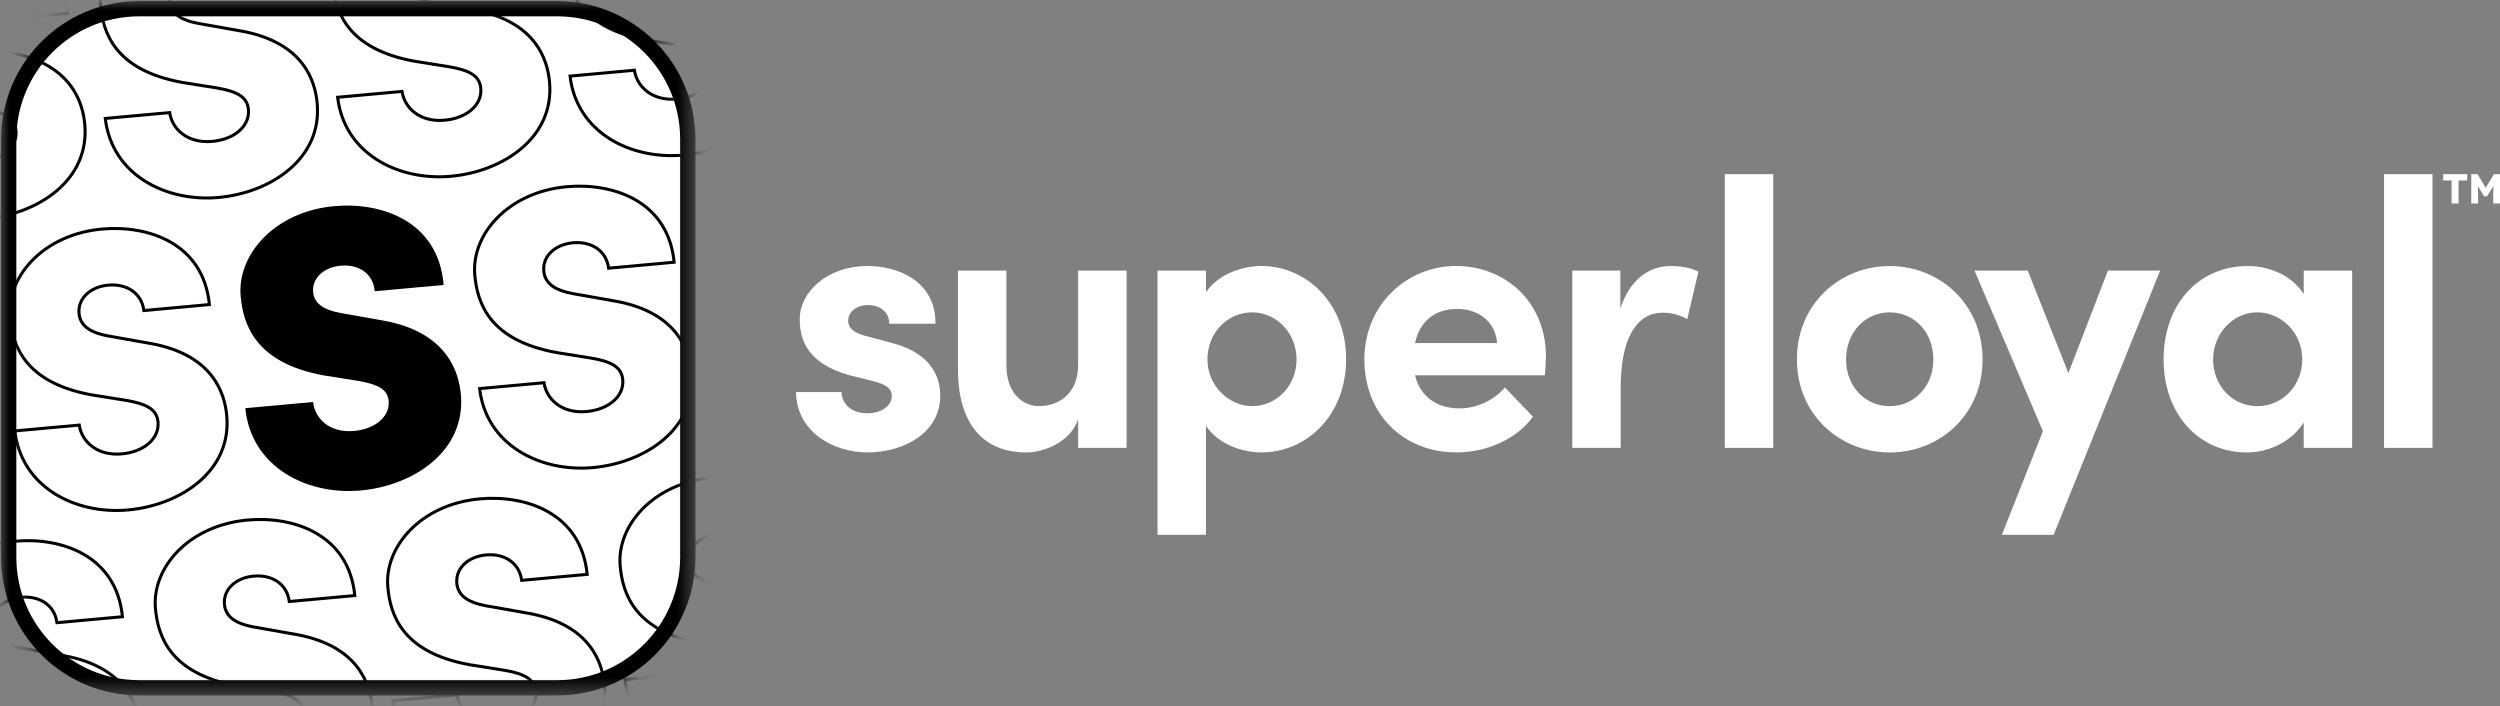 <svg width="131" height="37" viewBox="0 0 131 37" fill="none" xmlns="http://www.w3.org/2000/svg">
<rect x="0" y="0" width="131" height="37" fill="#808080" stroke="none"/>
<mask id="mask0_1688_38007" style="mask-type:luminance" maskUnits="userSpaceOnUse" x="0" y="0" width="37" height="37">
<path d="M36.498 0H0V36.498H36.498V0Z" fill="white"/>
</mask>
<g mask="url(#mask0_1688_38007)">
<path d="M29.198 0.456H7.299C3.52 0.456 0.456 3.52 0.456 7.299V29.198C0.456 32.977 3.52 36.041 7.299 36.041H29.198C32.977 36.041 36.041 32.977 36.041 29.198V7.299C36.041 3.52 32.977 0.456 29.198 0.456Z" fill="white"/>
<path d="M29.198 0.456H7.299C3.52 0.456 0.456 3.52 0.456 7.299V29.198C0.456 32.977 3.52 36.041 7.299 36.041H29.198C32.977 36.041 36.041 32.977 36.041 29.198V7.299C36.041 3.52 32.977 0.456 29.198 0.456Z" stroke="black" stroke-width="0.8"/>
<mask id="mask1_1688_38007" style="mask-type:alpha" maskUnits="userSpaceOnUse" x="0" y="0" width="37" height="37">
<path d="M29.197 0.456H7.298C3.519 0.456 0.455 3.52 0.455 7.299V29.198C0.455 32.977 3.519 36.041 7.298 36.041H29.197C32.976 36.041 36.04 32.977 36.04 29.198V7.299C36.04 3.52 32.976 0.456 29.197 0.456Z" fill="white"/>
<path d="M29.197 0.456H7.298C3.519 0.456 0.455 3.52 0.455 7.299V29.198C0.455 32.977 3.519 36.041 7.298 36.041H29.197C32.976 36.041 36.04 32.977 36.04 29.198V7.299C36.04 3.52 32.976 0.456 29.197 0.456Z" stroke="black" stroke-width="0.8"/>
</mask>
<g mask="url(#mask1_1688_38007)">
<path d="M12.854 21.389L16.408 21.065C16.483 21.884 17.227 22.703 18.557 22.582C19.655 22.482 20.44 21.83 20.365 21.01C20.31 20.403 19.821 20.142 18.784 19.962L16.95 19.669C13.394 19.015 12.747 17.023 12.611 15.535C12.412 13.348 14.391 11.086 17.511 10.802C19.967 10.579 22.968 11.56 23.248 14.932L19.637 15.261C19.548 14.288 18.751 13.84 17.855 13.922C16.959 14.004 16.342 14.58 16.409 15.309C16.469 15.976 17.078 16.258 17.847 16.402L20.126 16.806C23.445 17.421 24.044 19.509 24.149 20.663C24.42 23.637 21.673 25.449 18.899 25.702C16.124 25.954 13.168 24.514 12.854 21.389Z" fill="black"/>
<path d="M32.286 15.787L30.007 15.383C29.617 15.31 29.259 15.2 28.987 15.018C28.712 14.833 28.527 14.573 28.494 14.209C28.421 13.411 29.098 12.807 30.023 12.722C30.488 12.68 30.933 12.774 31.277 13.012C31.602 13.237 31.829 13.587 31.894 14.053L35.325 13.74C35.167 12.136 34.374 11.101 33.326 10.489C32.254 9.862 30.91 9.674 29.696 9.784C26.611 10.065 24.685 12.295 24.879 14.418C24.946 15.153 25.138 16.003 25.745 16.748C26.351 17.493 27.38 18.146 29.142 18.47L30.974 18.763L30.976 18.763C31.496 18.854 31.893 18.966 32.167 19.14C32.45 19.318 32.602 19.561 32.632 19.893C32.673 20.337 32.479 20.733 32.137 21.026C31.795 21.319 31.306 21.512 30.742 21.564C29.411 21.685 28.628 20.895 28.504 20.055L25.131 20.362C25.307 21.848 26.098 22.935 27.179 23.626C28.285 24.333 29.697 24.627 31.067 24.502C32.438 24.377 33.8 23.867 34.782 23.025C35.763 22.185 36.367 21.016 36.234 19.562C36.182 18.995 36.01 18.204 35.447 17.48C34.885 16.757 33.927 16.091 32.286 15.787ZM32.286 15.787C32.286 15.787 32.286 15.787 32.286 15.787Z" stroke="black" stroke-width="0.16"/>
<path d="M7.933 18.006L5.654 17.601C5.265 17.529 4.906 17.419 4.635 17.237C4.36 17.052 4.175 16.792 4.141 16.427C4.069 15.63 4.745 15.025 5.671 14.941C6.135 14.899 6.581 14.993 6.925 15.231C7.249 15.456 7.476 15.805 7.541 16.272L10.973 15.959C10.814 14.355 10.021 13.32 8.973 12.707C7.902 12.081 6.558 11.892 5.343 12.003C2.259 12.284 0.333 14.514 0.526 16.636C0.593 17.372 0.786 18.221 1.393 18.967C1.999 19.712 3.027 20.364 4.789 20.689L6.622 20.982L6.623 20.982C7.143 21.072 7.54 21.185 7.815 21.359C8.097 21.537 8.249 21.779 8.28 22.112C8.32 22.556 8.126 22.951 7.784 23.245C7.443 23.538 6.953 23.731 6.389 23.783C5.059 23.904 4.276 23.113 4.152 22.274L0.778 22.581C0.955 24.067 1.745 25.154 2.827 25.845C3.932 26.552 5.344 26.846 6.714 26.721C8.086 26.596 9.447 26.086 10.43 25.244C11.411 24.404 12.014 23.235 11.882 21.781C11.83 21.214 11.657 20.423 11.094 19.698C10.533 18.976 9.574 18.31 7.933 18.006ZM7.933 18.006C7.934 18.006 7.933 18.006 7.933 18.006Z" stroke="black" stroke-width="0.16"/>
<path d="M-11.499 23.608L-7.945 23.284C-7.87 24.104 -7.126 24.922 -5.795 24.801C-4.697 24.701 -3.913 24.049 -3.988 23.23C-4.043 22.623 -4.532 22.361 -5.569 22.181L-7.402 21.888C-10.959 21.234 -11.605 19.243 -11.741 17.754C-11.94 15.568 -9.961 13.306 -6.841 13.021C-4.386 12.798 -1.384 13.78 -1.104 17.151L-4.715 17.48C-4.804 16.507 -5.601 16.06 -6.497 16.141C-7.393 16.223 -8.01 16.799 -7.944 17.528C-7.883 18.195 -7.275 18.477 -6.505 18.621L-4.226 19.025C-0.907 19.641 -0.309 21.728 -0.204 22.882C0.067 25.857 -2.68 27.668 -5.454 27.921C-8.228 28.174 -11.184 26.733 -11.499 23.608Z" fill="black" fill-opacity="0.1"/>
<path d="M24.848 0.522L22.568 0.118C22.179 0.045 21.82 -0.064 21.549 -0.246C21.274 -0.431 21.089 -0.692 21.055 -1.056C20.983 -1.854 21.659 -2.458 22.585 -2.542C23.049 -2.585 23.495 -2.49 23.839 -2.252C24.163 -2.027 24.39 -1.678 24.455 -1.212L27.887 -1.524C27.728 -3.128 26.935 -4.163 25.887 -4.776C24.816 -5.403 23.472 -5.591 22.257 -5.48C19.173 -5.199 17.247 -2.97 17.44 -0.847C17.507 -0.112 17.7 0.738 18.307 1.484C18.913 2.228 19.942 2.881 21.703 3.205L23.536 3.498L23.537 3.498C24.057 3.589 24.454 3.701 24.729 3.875C25.011 4.054 25.163 4.296 25.194 4.628C25.234 5.073 25.041 5.468 24.698 5.762C24.357 6.054 23.867 6.248 23.303 6.299C21.973 6.42 21.19 5.63 21.066 4.79L17.692 5.098C17.869 6.583 18.659 7.67 19.741 8.362C20.846 9.068 22.258 9.362 23.628 9.237C25 9.112 26.361 8.602 27.344 7.76C28.325 6.92 28.928 5.751 28.796 4.298C28.744 3.731 28.572 2.939 28.008 2.215C27.447 1.492 26.488 0.827 24.848 0.522ZM24.848 0.522C24.848 0.522 24.847 0.522 24.848 0.522Z" stroke="black" stroke-width="0.16"/>
<path d="M37.024 -0.588L34.745 -0.992C34.356 -1.065 33.997 -1.174 33.726 -1.356C33.45 -1.541 33.266 -1.802 33.232 -2.166C33.16 -2.964 33.836 -3.568 34.761 -3.652C35.226 -3.695 35.672 -3.6 36.015 -3.362C36.34 -3.137 36.567 -2.788 36.632 -2.322L40.063 -2.634C39.905 -4.238 39.112 -5.273 38.064 -5.886C36.992 -6.513 35.648 -6.701 34.434 -6.59C31.35 -6.309 29.423 -4.079 29.617 -1.957C29.684 -1.221 29.876 -0.372 30.483 0.374C31.09 1.118 32.118 1.771 33.88 2.095L35.713 2.388L35.714 2.389C36.234 2.479 36.631 2.592 36.906 2.766C37.188 2.944 37.34 3.186 37.37 3.519C37.411 3.963 37.217 4.358 36.875 4.652C36.534 4.944 36.044 5.138 35.48 5.189C34.15 5.311 33.367 4.52 33.242 3.68L29.869 3.988C30.046 5.473 30.836 6.56 31.917 7.252C33.023 7.959 34.435 8.252 35.805 8.128C37.177 8.003 38.538 7.492 39.521 6.65C40.501 5.81 41.105 4.641 40.972 3.188C40.921 2.621 40.748 1.829 40.185 1.105C39.623 0.382 38.665 -0.283 37.024 -0.588ZM37.024 -0.588C37.024 -0.588 37.024 -0.588 37.024 -0.588Z" stroke="black" stroke-width="0.16"/>
<path d="M12.672 1.632L10.392 1.227C10.003 1.154 9.644 1.045 9.373 0.863C9.098 0.678 8.913 0.418 8.88 0.053C8.807 -0.744 9.484 -1.349 10.409 -1.433C10.873 -1.475 11.319 -1.381 11.663 -1.143C11.988 -0.918 12.215 -0.569 12.28 -0.102L15.711 -0.415C15.552 -2.019 14.759 -3.054 13.711 -3.667C12.64 -4.293 11.296 -4.482 10.081 -4.371C6.997 -4.09 5.071 -1.86 5.264 0.262C5.331 0.998 5.524 1.847 6.131 2.593C6.737 3.338 7.766 3.99 9.528 4.315L11.36 4.608L11.361 4.608C11.882 4.698 12.278 4.811 12.553 4.985C12.835 5.163 12.988 5.405 13.018 5.738C13.058 6.182 12.865 6.577 12.522 6.871C12.181 7.164 11.691 7.357 11.127 7.409C9.797 7.53 9.014 6.739 8.89 5.9L5.516 6.207C5.693 7.692 6.483 8.78 7.565 9.471C8.671 10.178 10.082 10.472 11.452 10.347C12.824 10.222 14.185 9.712 15.168 8.87C16.149 8.03 16.752 6.861 16.62 5.407C16.568 4.84 16.396 4.049 15.833 3.324C15.271 2.602 14.312 1.936 12.672 1.632ZM12.672 1.632C12.672 1.632 12.672 1.632 12.672 1.632Z" stroke="black" stroke-width="0.16"/>
<path d="M0.495 2.741L-1.784 2.337C-2.174 2.264 -2.532 2.154 -2.804 1.972C-3.079 1.787 -3.264 1.527 -3.297 1.163C-3.37 0.365 -2.693 -0.239 -1.768 -0.324C-1.303 -0.366 -0.858 -0.272 -0.514 -0.034C-0.189 0.191 0.038 0.541 0.103 1.007L3.534 0.694C3.376 -0.909 2.583 -1.944 1.535 -2.557C0.463 -3.184 -0.881 -3.372 -2.095 -3.262C-5.18 -2.981 -7.106 -0.751 -6.912 1.372C-6.845 2.107 -6.653 2.957 -6.046 3.702C-5.44 4.447 -4.411 5.1 -2.649 5.424L-0.817 5.717L-0.815 5.717C-0.295 5.808 0.102 5.92 0.376 6.094C0.659 6.273 0.811 6.515 0.841 6.847C0.882 7.291 0.688 7.687 0.346 7.98C0.004 8.273 -0.485 8.467 -1.049 8.518C-2.38 8.639 -3.163 7.849 -3.287 7.009L-6.66 7.316C-6.484 8.802 -5.693 9.889 -4.612 10.58C-3.506 11.287 -2.094 11.581 -0.724 11.456C0.647 11.331 2.009 10.821 2.992 9.979C3.972 9.139 4.575 7.97 4.443 6.516C4.391 5.949 4.219 5.158 3.656 4.434C3.094 3.711 2.136 3.045 0.495 2.741ZM0.495 2.741C0.495 2.741 0.495 2.741 0.495 2.741Z" stroke="black" stroke-width="0.16"/>
<path d="M27.729 32.144L25.45 31.74C25.061 31.667 24.702 31.557 24.431 31.375C24.155 31.19 23.971 30.93 23.937 30.566C23.865 29.768 24.541 29.163 25.466 29.079C25.931 29.037 26.377 29.131 26.72 29.369C27.045 29.594 27.272 29.944 27.337 30.41L30.768 30.097C30.61 28.493 29.817 27.459 28.769 26.846C27.698 26.219 26.354 26.031 25.139 26.141C22.055 26.422 20.128 28.652 20.322 30.775C20.389 31.51 20.581 32.359 21.188 33.105C21.795 33.85 22.823 34.503 24.585 34.827L26.418 35.12L26.419 35.12C26.939 35.21 27.336 35.323 27.611 35.497C27.893 35.675 28.045 35.917 28.076 36.25C28.116 36.694 27.922 37.09 27.58 37.383C27.239 37.676 26.749 37.87 26.185 37.921C24.855 38.042 24.072 37.252 23.948 36.412L20.574 36.719C20.75 38.205 21.541 39.292 22.622 39.983C23.728 40.69 25.14 40.984 26.51 40.859C27.882 40.734 29.243 40.224 30.226 39.382C31.206 38.542 31.81 37.373 31.677 35.919C31.626 35.352 31.453 34.561 30.89 33.837C30.328 33.114 29.37 32.448 27.729 32.144ZM27.729 32.144C27.729 32.144 27.729 32.144 27.729 32.144Z" stroke="black" stroke-width="0.16"/>
<path d="M39.905 31.035L37.626 30.63C37.237 30.557 36.878 30.448 36.606 30.266C36.331 30.081 36.146 29.821 36.113 29.456C36.04 28.659 36.717 28.054 37.642 27.97C38.107 27.927 38.553 28.022 38.896 28.26C39.221 28.485 39.448 28.834 39.513 29.3L42.944 28.988C42.786 27.384 41.993 26.349 40.945 25.736C39.873 25.109 38.529 24.921 37.315 25.032C34.23 25.313 32.304 27.543 32.498 29.665C32.565 30.401 32.757 31.25 33.364 31.996C33.97 32.74 34.999 33.393 36.761 33.717L38.593 34.01L38.595 34.011C39.115 34.101 39.512 34.214 39.787 34.388C40.069 34.566 40.221 34.808 40.251 35.141C40.292 35.585 40.098 35.98 39.756 36.274C39.415 36.566 38.925 36.76 38.361 36.811C37.031 36.933 36.248 36.142 36.123 35.302L32.75 35.61C32.926 37.095 33.717 38.182 34.798 38.874C35.904 39.581 37.316 39.874 38.686 39.75C40.057 39.625 41.419 39.114 42.402 38.273C43.382 37.432 43.986 36.264 43.853 34.81C43.801 34.243 43.629 33.452 43.066 32.727C42.504 32.005 41.546 31.339 39.905 31.035ZM39.905 31.035C39.905 31.035 39.905 31.034 39.905 31.035Z" stroke="black" stroke-width="0.16"/>
<path d="M15.553 33.253L13.273 32.849C12.884 32.776 12.525 32.667 12.254 32.484C11.979 32.3 11.794 32.039 11.761 31.675C11.688 30.877 12.364 30.273 13.29 30.189C13.754 30.146 14.2 30.241 14.544 30.478C14.869 30.704 15.095 31.053 15.16 31.519L18.592 31.207C18.433 29.603 17.64 28.568 16.592 27.955C15.521 27.328 14.177 27.14 12.962 27.251C9.878 27.532 7.952 29.761 8.145 31.884C8.212 32.619 8.405 33.469 9.012 34.215C9.618 34.959 10.647 35.612 12.409 35.936L14.241 36.229L14.242 36.229C14.762 36.32 15.159 36.432 15.434 36.606C15.716 36.785 15.868 37.027 15.899 37.359C15.939 37.803 15.745 38.199 15.403 38.492C15.062 38.785 14.572 38.979 14.008 39.03C12.678 39.151 11.895 38.361 11.771 37.521L8.397 37.829C8.574 39.314 9.364 40.401 10.446 41.093C11.552 41.799 12.963 42.093 14.333 41.968C15.705 41.843 17.066 41.333 18.049 40.491C19.03 39.651 19.633 38.482 19.501 37.029C19.449 36.462 19.276 35.67 18.713 34.946C18.152 34.223 17.193 33.558 15.553 33.253ZM15.553 33.253C15.553 33.253 15.553 33.253 15.553 33.253Z" stroke="black" stroke-width="0.16"/>
<path d="M3.377 34.362L1.097 33.958C0.708 33.885 0.349 33.776 0.078 33.594C-0.197 33.409 -0.382 33.149 -0.415 32.784C-0.488 31.987 0.189 31.382 1.114 31.298C1.578 31.256 2.024 31.35 2.368 31.588C2.693 31.813 2.92 32.162 2.985 32.629L6.416 32.316C6.257 30.712 5.464 29.677 4.417 29.064C3.345 28.438 2.001 28.249 0.786 28.36C-2.298 28.641 -4.224 30.871 -4.031 32.993C-3.964 33.729 -3.771 34.578 -3.164 35.324C-2.558 36.069 -1.529 36.721 0.233 37.046L2.065 37.339L2.066 37.339C2.587 37.429 2.983 37.542 3.258 37.716C3.54 37.894 3.693 38.136 3.723 38.469C3.763 38.913 3.57 39.308 3.227 39.602C2.886 39.895 2.397 40.088 1.832 40.139C0.502 40.261 -0.281 39.47 -0.405 38.631L-3.778 38.938C-3.602 40.423 -2.812 41.511 -1.73 42.202C-0.624 42.909 0.788 43.203 2.157 43.078C3.529 42.953 4.891 42.442 5.873 41.601C6.854 40.761 7.457 39.592 7.325 38.138C7.273 37.571 7.101 36.78 6.538 36.055C5.976 35.333 5.018 34.667 3.377 34.362ZM3.377 34.362C3.377 34.363 3.377 34.362 3.377 34.362Z" stroke="black" stroke-width="0.16"/>
</g>
</g>
<path d="M41.712 20.544H44.096C44.096 21.081 44.541 21.657 45.434 21.657C46.17 21.657 46.731 21.28 46.731 20.743C46.731 20.345 46.422 20.146 45.743 19.968L44.541 19.669C42.215 19.033 41.906 17.7 41.906 16.724C41.906 15.291 43.359 13.938 45.452 13.938C47.099 13.938 49.036 14.754 49.018 16.962H46.596C46.596 16.325 46.092 15.987 45.492 15.987C44.891 15.987 44.445 16.325 44.445 16.803C44.445 17.239 44.833 17.459 45.336 17.598L46.828 17.996C48.998 18.593 49.269 19.985 49.269 20.741C49.269 22.691 47.332 23.706 45.472 23.706C43.611 23.706 41.732 22.594 41.712 20.544Z" fill="white"/>
<path d="M56.495 14.178H59.033V23.469H56.495V21.958C56.108 23.172 54.674 23.709 53.782 23.709C51.418 23.709 50.178 22.077 50.198 19.293V14.178H52.736V19.152C52.736 20.604 53.588 21.28 54.461 21.28C55.333 21.28 56.495 20.763 56.495 19.092V14.178Z" fill="white"/>
<path d="M70.536 18.814C70.536 21.817 68.423 23.707 66.099 23.707C65.073 23.707 63.833 23.27 63.192 22.315V28.025H60.654V14.178H63.192V15.312C63.831 14.377 65.071 13.938 66.099 13.938C68.425 13.938 70.536 15.849 70.536 18.814ZM67.94 18.834C67.94 17.46 66.894 16.367 65.614 16.367C64.334 16.367 63.27 17.421 63.27 18.834C63.27 20.247 64.432 21.282 65.614 21.282C66.892 21.282 67.94 20.207 67.94 18.834Z" fill="white"/>
<path d="M80.947 19.669H74.146C74.418 20.763 75.27 21.399 76.472 21.399C77.403 21.399 78.293 20.962 78.856 20.304L80.328 21.836C79.476 23.01 77.906 23.706 76.317 23.706C73.527 23.706 71.493 21.697 71.493 18.831C71.493 15.965 73.721 13.937 76.299 13.937C78.876 13.937 81.007 15.827 81.007 18.672C81.007 18.931 80.987 19.249 80.949 19.667L80.947 19.669ZM78.448 17.977C78.37 16.883 77.497 16.187 76.355 16.187C75.309 16.187 74.418 16.724 74.146 17.977H78.448Z" fill="white"/>
<path d="M88.995 14.238L88.413 16.724C87.871 16.425 87.425 16.386 87.116 16.386C85.818 16.386 84.925 17.639 84.925 20.286V23.469H82.388V14.178H84.906V16.167C85.409 14.615 86.437 13.938 87.561 13.938C88.046 13.938 88.587 14.018 88.995 14.238Z" fill="white"/>
<path d="M90.38 23.469V9.125H92.918V23.469H90.38Z" fill="white"/>
<path d="M94.158 18.834C94.158 15.89 96.444 13.94 99.022 13.94C101.599 13.94 103.885 15.89 103.885 18.834C103.885 21.778 101.599 23.709 99.022 23.709C96.444 23.709 94.158 21.759 94.158 18.834ZM101.308 18.834C101.308 17.382 100.281 16.367 99.022 16.367C97.762 16.367 96.735 17.382 96.735 18.834C96.735 20.286 97.762 21.282 99.022 21.282C100.281 21.282 101.308 20.267 101.308 18.834Z" fill="white"/>
<path d="M113.192 14.178L107.611 28.025H104.897L107.048 22.594L103.464 14.178H106.253L108.384 19.55L110.457 14.178H113.192Z" fill="white"/>
<path d="M120.715 14.178H123.253V23.469H120.715V22.137C120.114 23.092 118.952 23.709 117.732 23.709C115.232 23.709 113.373 21.72 113.373 18.834C113.373 15.948 115.194 13.94 117.79 13.94C118.952 13.94 120.116 14.457 120.715 15.412V14.178ZM120.638 18.834C120.638 17.421 119.533 16.367 118.273 16.367C117.014 16.367 115.967 17.481 115.967 18.834C115.967 20.187 116.956 21.282 118.293 21.282C119.631 21.282 120.638 20.168 120.638 18.834Z" fill="white"/>
<path d="M124.924 23.469V9.125H127.462V23.469H124.924Z" fill="white"/>
<path d="M128.462 10.662V9.456H128.022V9.125H129.283V9.456H128.828V10.662H128.462Z" fill="white"/>
<path d="M129.495 10.662V9.125H129.823L130.366 10.032L130.135 10.03L130.684 9.125H131V10.662H130.646V10.196C130.646 10.062 130.648 9.941 130.654 9.834C130.661 9.726 130.673 9.619 130.688 9.516L130.729 9.63L130.316 10.287H130.171L129.767 9.634L129.808 9.516C129.825 9.614 129.836 9.715 129.842 9.821C129.849 9.925 129.853 10.05 129.853 10.196V10.662H129.495Z" fill="white"/>
</svg>
